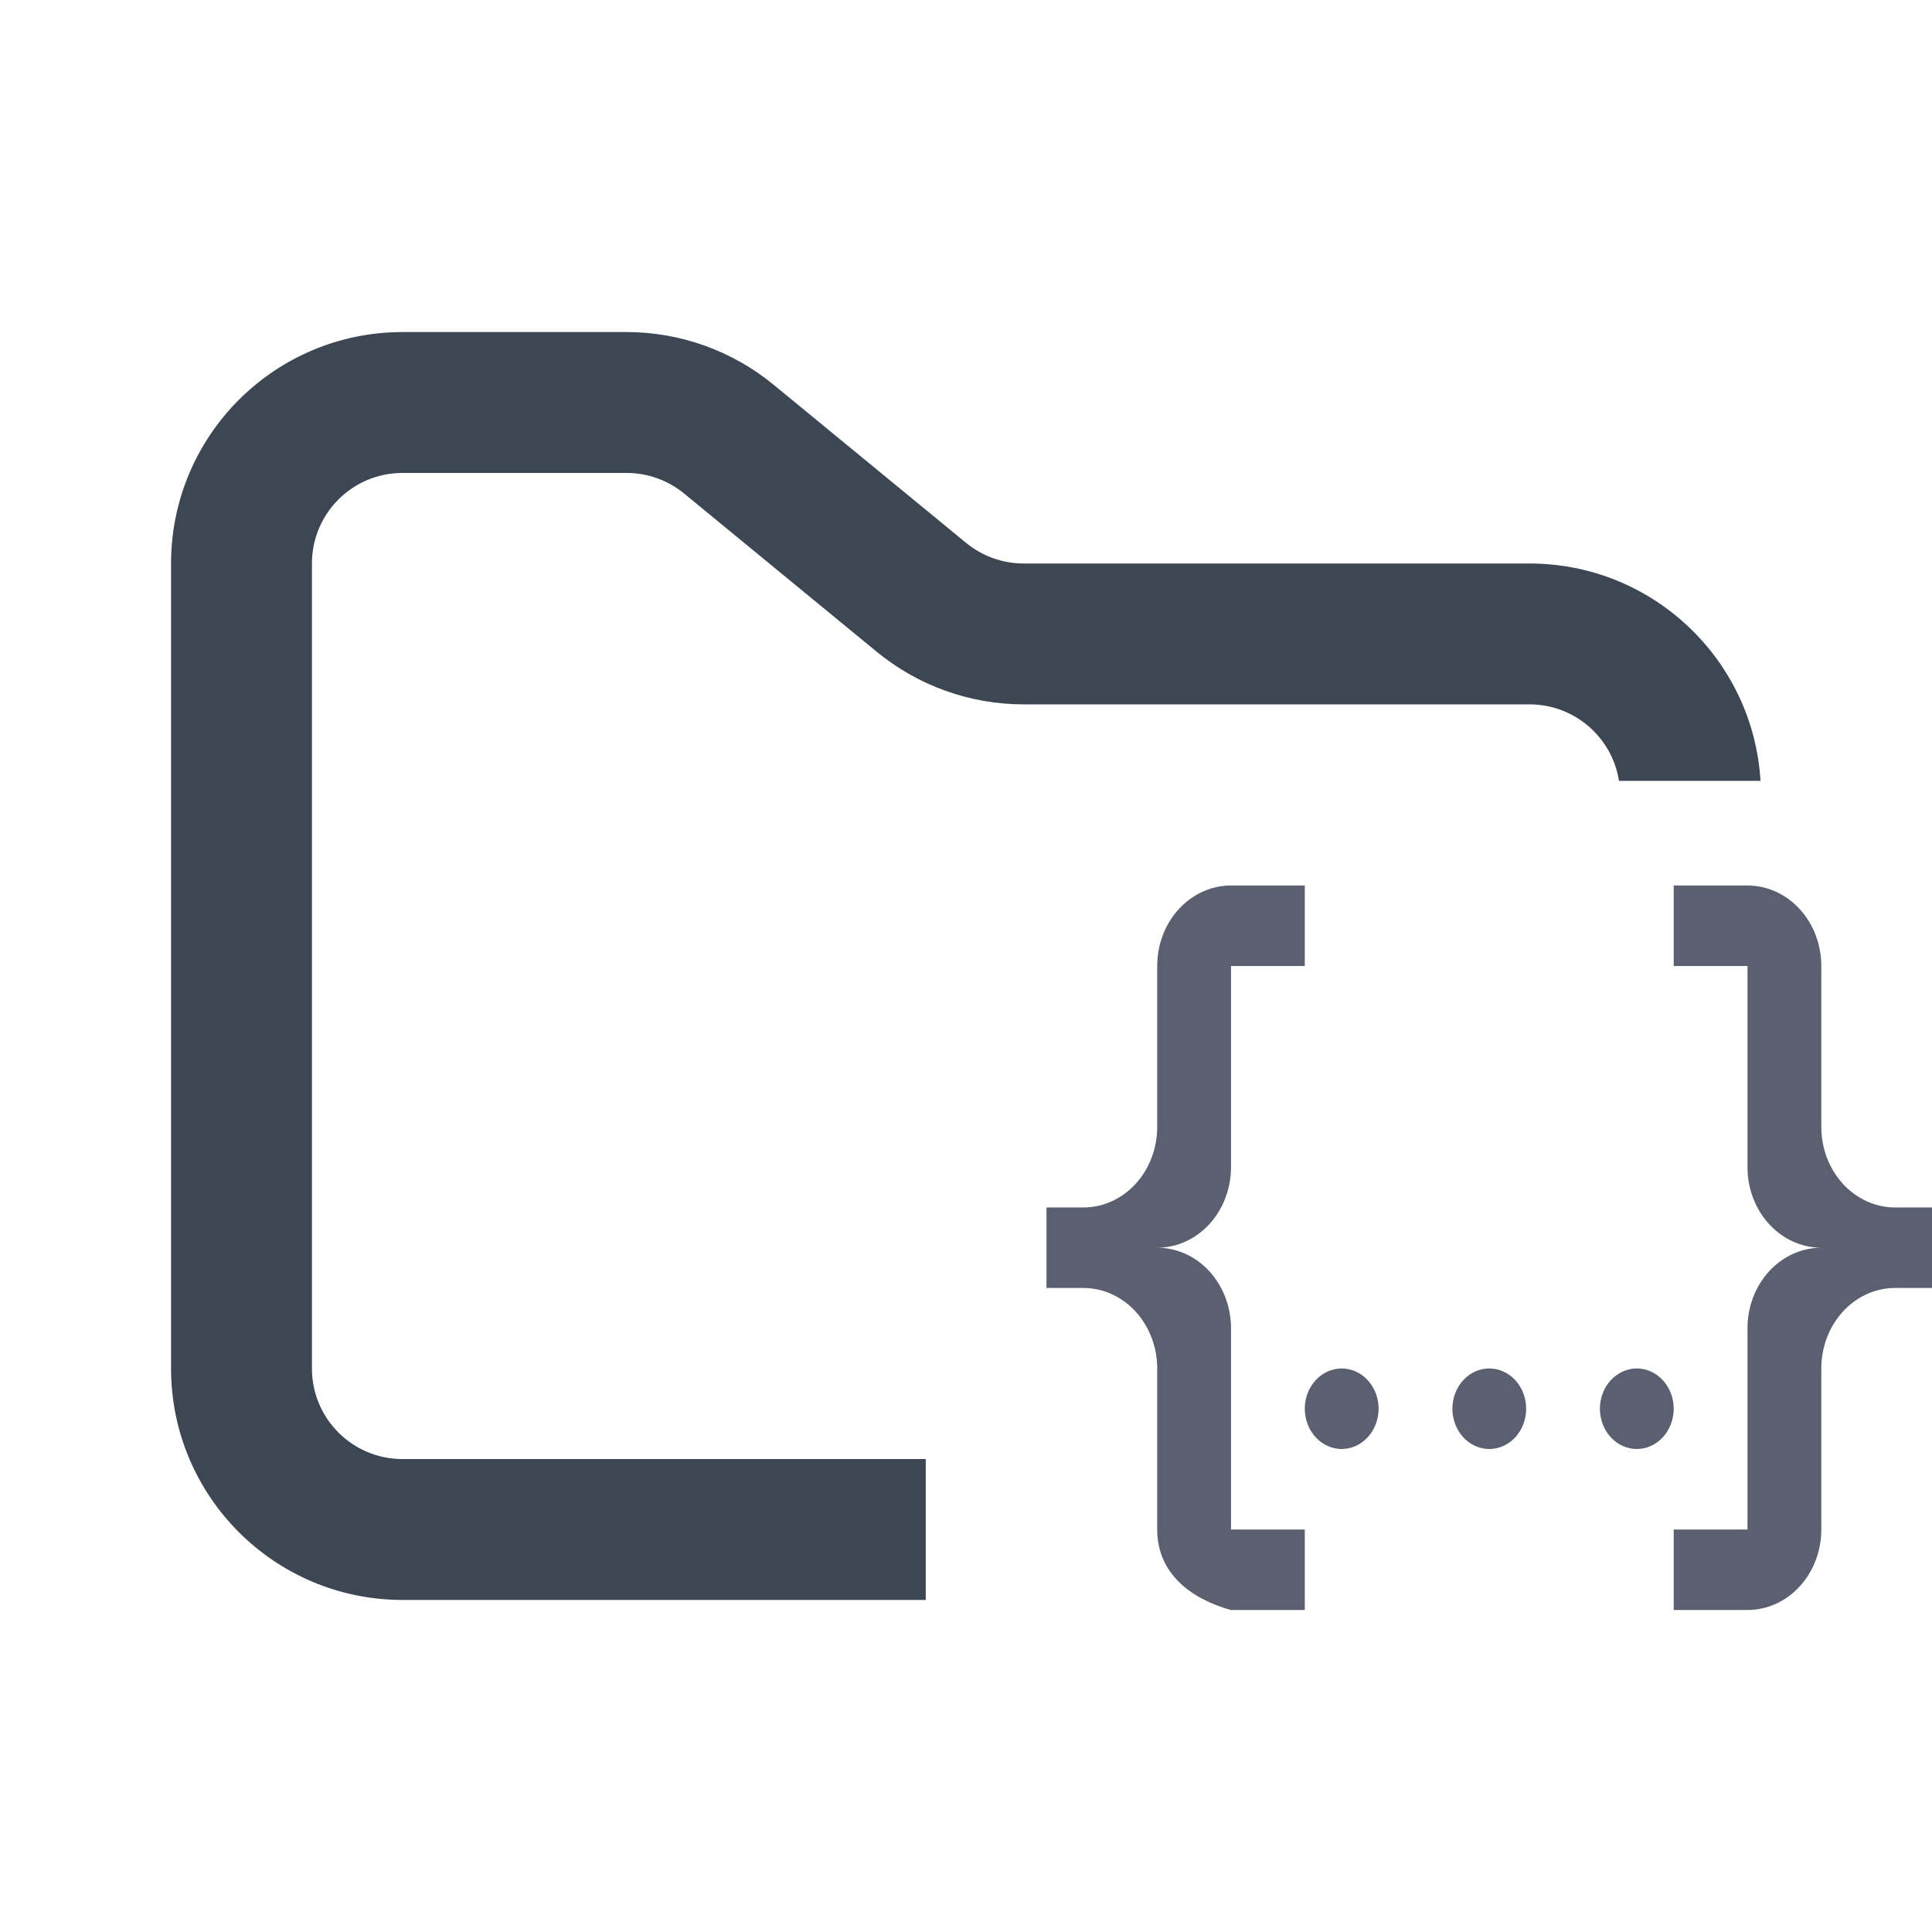 <svg width="48" height="48" viewBox="0 0 48 48" fill="none" xmlns="http://www.w3.org/2000/svg">
<path fill-rule="evenodd" clip-rule="evenodd" d="M10 8.25C6.824 8.25 4.25 10.824 4.25 14V34C4.25 37.176 6.824 39.75 10 39.75H23V36.25H10C8.757 36.25 7.75 35.243 7.75 34V14C7.75 12.757 8.757 11.75 10 11.75H15.568C16.089 11.75 16.593 11.931 16.996 12.261L21.782 16.193C22.811 17.038 24.101 17.5 25.432 17.5H38C39.124 17.5 40.055 18.324 40.223 19.4H43.739C43.559 16.387 41.058 14 38 14H25.432C24.911 14 24.407 13.819 24.004 13.489L19.218 9.557C18.189 8.712 16.899 8.25 15.568 8.25H10Z" fill="#3D4653"/>
<path fill-rule="evenodd" clip-rule="evenodd" d="M30.584 22H32.417V24H30.584V28.999C30.584 29.529 30.39 30.038 30.047 30.413C29.703 30.788 29.236 30.999 28.75 30.999C29.236 30.999 29.703 31.21 30.047 31.585C30.39 31.96 30.584 32.469 30.584 32.999V38H32.417V40H30.584C29.602 39.73 28.75 39.1 28.75 38V33.999C28.75 33.737 28.703 33.477 28.611 33.234C28.518 32.991 28.383 32.771 28.213 32.585C28.043 32.399 27.841 32.252 27.618 32.152C27.396 32.051 27.157 31.999 26.917 31.999H26V29.999H26.917C27.157 29.999 27.396 29.947 27.618 29.847C27.841 29.746 28.043 29.599 28.213 29.413C28.383 29.228 28.518 29.007 28.611 28.764C28.703 28.522 28.75 28.262 28.75 27.999V24C28.75 23.47 28.943 22.961 29.287 22.586C29.631 22.211 30.097 22 30.584 22ZM43.416 22C43.903 22 44.369 22.211 44.713 22.586C45.057 22.961 45.25 23.47 45.25 24V27.999C45.25 28.529 45.443 29.038 45.787 29.413C46.131 29.788 46.597 29.999 47.083 29.999H48V31.999H47.083C46.597 31.999 46.131 32.21 45.787 32.585C45.443 32.96 45.25 33.469 45.25 33.999V38C45.25 38.53 45.057 39.039 44.713 39.414C44.369 39.789 43.903 40 43.416 40H41.583V38H43.416V32.999C43.416 32.469 43.609 31.96 43.953 31.585C44.297 31.21 44.764 30.999 45.25 30.999C44.764 30.999 44.297 30.788 43.953 30.413C43.609 30.038 43.416 29.529 43.416 28.999V24H41.583V22H43.416ZM37.001 33.999C37.244 33.999 37.477 34.105 37.649 34.292C37.821 34.48 37.917 34.734 37.917 35C37.917 35.265 37.821 35.519 37.649 35.707C37.477 35.894 37.244 36 37.001 36C36.758 36 36.524 35.894 36.352 35.707C36.181 35.519 36.084 35.265 36.084 35C36.084 34.734 36.181 34.48 36.352 34.292C36.524 34.105 36.758 33.999 37.001 33.999ZM33.334 33.999C33.577 33.999 33.81 34.105 33.982 34.292C34.154 34.48 34.251 34.734 34.251 35C34.251 35.265 34.154 35.519 33.982 35.707C33.81 35.894 33.577 36 33.334 36C33.091 36 32.858 35.894 32.686 35.707C32.514 35.519 32.417 35.265 32.417 35C32.417 34.734 32.514 34.48 32.686 34.292C32.858 34.105 33.091 33.999 33.334 33.999ZM40.666 33.999C40.909 33.999 41.142 34.105 41.314 34.292C41.486 34.48 41.583 34.734 41.583 35C41.583 35.265 41.486 35.519 41.314 35.707C41.142 35.894 40.909 36 40.666 36C40.546 36 40.427 35.974 40.315 35.923C40.204 35.873 40.103 35.8 40.018 35.707C39.933 35.614 39.865 35.504 39.819 35.382C39.773 35.261 39.749 35.131 39.749 35C39.749 34.868 39.773 34.738 39.819 34.617C39.865 34.495 39.933 34.385 40.018 34.292C40.103 34.2 40.204 34.126 40.315 34.076C40.427 34.025 40.546 33.999 40.666 33.999Z" fill="#5B6071"/>
</svg>
